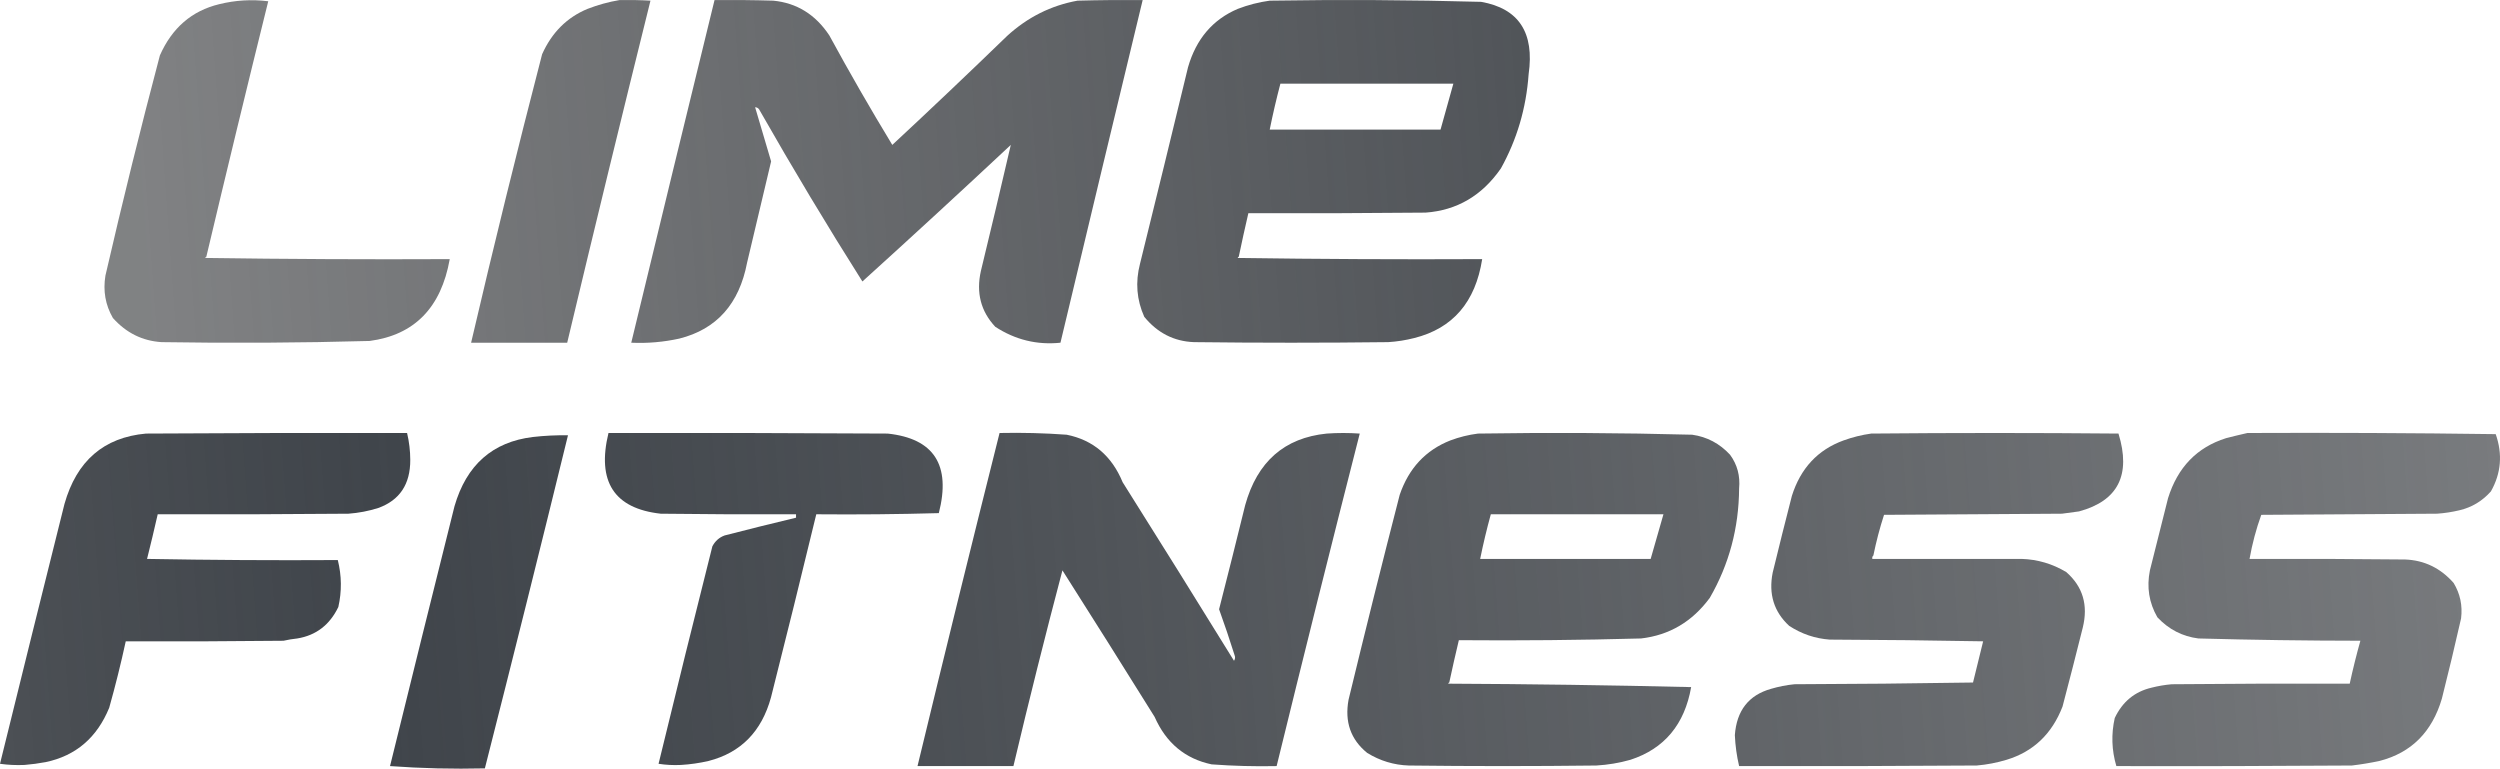 <svg width="335" height="103" viewBox="0 0 335 103" fill="none" xmlns="http://www.w3.org/2000/svg">
<path fill-rule="evenodd" clip-rule="evenodd" d="M301.154 58.022C312.245 57.971 323.336 58.022 334.425 58.175C335.366 60.859 335.152 63.416 333.783 65.844C332.624 67.145 331.219 67.989 329.57 68.375C328.582 68.611 327.582 68.765 326.571 68.835C318.718 68.886 310.864 68.938 303.01 68.989C302.322 70.897 301.798 72.865 301.44 74.894C308.389 74.868 315.338 74.894 322.288 74.971C324.865 75.073 327.03 76.122 328.785 78.115C329.664 79.563 329.997 81.147 329.784 82.87C328.972 86.46 328.115 90.038 327.214 93.606C325.899 98.086 323.114 100.873 318.86 101.965C317.631 102.228 316.393 102.432 315.148 102.579C304.628 102.655 294.11 102.682 283.59 102.655C282.962 100.525 282.891 98.378 283.376 96.213C284.41 94.032 286.052 92.678 288.302 92.149C289.196 91.922 290.1 91.769 291.016 91.689C298.965 91.612 306.913 91.586 314.862 91.612C315.283 89.677 315.759 87.759 316.29 85.86C309.052 85.853 301.818 85.75 294.585 85.554C292.441 85.284 290.607 84.337 289.088 82.716C287.968 80.771 287.636 78.675 288.088 76.428C288.898 73.207 289.706 69.986 290.516 66.765C291.801 62.623 294.395 59.939 298.298 58.712C299.266 58.464 300.217 58.234 301.154 58.022Z" fill="url(#paint0_linear_311_5610)"/>
<path fill-rule="evenodd" clip-rule="evenodd" d="M133.941 58.022C136.946 57.958 139.945 58.034 142.937 58.252C146.476 58.964 148.975 61.085 150.434 64.617C155.445 72.572 160.42 80.547 165.356 88.545C165.518 88.304 165.542 88.048 165.428 87.778C164.779 85.715 164.09 83.67 163.357 81.642C164.545 77 165.71 72.348 166.856 67.685C168.471 61.866 172.112 58.671 177.779 58.099C179.254 57.996 180.731 57.996 182.206 58.099C178.422 72.926 174.709 87.778 171.068 102.656C168.159 102.717 165.256 102.64 162.358 102.425C158.806 101.677 156.26 99.556 154.718 96.06C150.628 89.496 146.512 82.951 142.366 76.428C140.067 85.129 137.878 93.871 135.798 102.656C131.514 102.656 127.23 102.656 122.946 102.656C126.543 87.762 130.209 72.885 133.941 58.022Z" fill="url(#paint1_linear_311_5610)"/>
<path fill-rule="evenodd" clip-rule="evenodd" d="M251.033 74.433C250.904 74.542 250.856 74.695 250.89 74.893C257.554 74.893 264.217 74.893 270.881 74.893C273.022 74.956 275.021 75.545 276.879 76.657C279.099 78.6 279.837 81.079 279.092 84.096C278.21 87.631 277.306 91.159 276.379 94.679C274.962 98.348 272.464 100.725 268.882 101.811C267.574 102.207 266.242 102.463 264.884 102.578C254.27 102.655 243.655 102.681 233.041 102.655C232.722 101.298 232.532 99.917 232.47 98.514C232.708 95.215 234.326 93.144 237.325 92.302C238.354 91.998 239.402 91.794 240.466 91.688C248.448 91.662 256.422 91.585 264.384 91.458C264.837 89.616 265.288 87.776 265.741 85.937C258.887 85.809 252.033 85.733 245.178 85.707C243.225 85.565 241.416 84.952 239.752 83.866C237.709 81.987 236.972 79.61 237.539 76.734C238.373 73.301 239.23 69.876 240.109 66.457C241.276 62.75 243.583 60.272 247.035 59.018C248.243 58.58 249.481 58.273 250.747 58.098C261.79 57.995 272.833 57.995 283.876 58.098C285.582 63.638 283.82 67.114 278.592 68.528C277.831 68.631 277.069 68.732 276.308 68.835C268.358 68.885 260.41 68.938 252.461 68.988C251.884 70.769 251.409 72.583 251.033 74.433Z" fill="url(#paint2_linear_311_5610)"/>
<path fill-rule="evenodd" clip-rule="evenodd" d="M64.972 102.962C60.685 103.064 56.448 102.961 52.263 102.656C55.12 91.046 57.999 79.44 60.902 67.838C62.503 62.307 66.001 59.215 71.397 58.559C72.964 58.379 74.535 58.303 76.11 58.329C72.461 73.239 68.749 88.117 64.972 102.962Z" fill="url(#paint3_linear_311_5610)"/>
<path fill-rule="evenodd" clip-rule="evenodd" d="M3.284 102.503C2.163 102.553 1.068 102.501 0 102.349C2.857 90.737 5.737 79.132 8.639 67.532C10.274 61.753 13.915 58.609 19.563 58.099C31.225 58.023 42.886 57.997 54.548 58.023C54.829 59.204 54.972 60.405 54.976 61.627C54.987 64.885 53.559 67.032 50.692 68.069C49.387 68.482 48.053 68.736 46.694 68.836C38.173 68.913 29.654 68.939 21.134 68.913C20.68 70.911 20.204 72.905 19.706 74.894C28.225 75.048 36.745 75.099 45.266 75.048C45.786 77.141 45.81 79.238 45.337 81.337C44.184 83.735 42.351 85.142 39.84 85.554C39.216 85.619 38.596 85.722 37.983 85.861C30.939 85.938 23.894 85.964 16.85 85.938C16.201 88.929 15.463 91.894 14.636 94.834C13 98.839 10.168 101.267 6.14 102.119C5.193 102.297 4.241 102.426 3.284 102.503Z" fill="url(#paint4_linear_311_5610)"/>
<path fill-rule="evenodd" clip-rule="evenodd" d="M91.246 102.503C90.219 102.552 89.219 102.501 88.247 102.349C90.606 92.627 93.009 82.912 95.458 73.207C95.832 72.499 96.379 72.014 97.1 71.75C100.286 70.928 103.475 70.135 106.668 69.373C106.668 69.219 106.668 69.066 106.668 68.913C100.623 68.939 94.577 68.913 88.533 68.836C82.293 68.141 79.959 64.537 81.536 58.023C94.006 57.997 106.478 58.023 118.948 58.099C125.164 58.765 127.449 62.319 125.802 68.759C120.329 68.913 114.855 68.963 109.381 68.913C107.403 77.103 105.38 85.283 103.312 93.454C102.061 98.018 99.277 100.856 94.959 101.966C93.733 102.251 92.497 102.429 91.246 102.503Z" fill="url(#paint5_linear_311_5610)"/>
<path fill-rule="evenodd" clip-rule="evenodd" d="M194.058 91.612C194.075 91.519 194.124 91.468 194.201 91.459C194.608 89.56 195.036 87.667 195.486 85.784C203.628 85.853 211.767 85.776 219.904 85.554C223.699 85.114 226.769 83.299 229.114 80.109C231.696 75.636 233.005 70.754 233.041 65.461C233.201 63.771 232.797 62.261 231.827 60.936C230.431 59.428 228.741 58.534 226.758 58.252C217.195 58.001 207.628 57.948 198.056 58.099C196.787 58.26 195.55 58.566 194.343 59.019C191.035 60.323 188.775 62.751 187.561 66.305C185.209 75.44 182.924 84.592 180.707 93.76C180.163 96.724 180.995 99.102 183.206 100.892C184.929 101.952 186.785 102.514 188.775 102.579C197.152 102.682 205.529 102.682 213.906 102.579C215.454 102.491 216.978 102.235 218.476 101.812C223.02 100.332 225.733 97.085 226.615 92.072C215.811 91.816 204.959 91.663 194.058 91.612ZM222.902 68.912H199.77C199.227 70.885 198.752 72.878 198.342 74.894H221.189L222.902 68.912Z" fill="url(#paint6_linear_311_5610)"/>
<path fill-rule="evenodd" clip-rule="evenodd" d="M83.014 0.01C84.398 -0.016 85.781 0.01 87.163 0.089C83.373 15.338 79.653 30.617 76.004 45.924C71.712 45.924 67.42 45.924 63.128 45.924C66.142 32.992 69.314 20.107 72.642 7.268C73.944 4.36 75.969 2.335 78.722 1.193C80.138 0.645 81.569 0.251 83.014 0.01Z" fill="url(#paint7_linear_311_5610)"/>
<path fill-rule="evenodd" clip-rule="evenodd" d="M27.647 34.407C27.57 34.416 27.521 34.469 27.504 34.564C38.424 34.722 49.345 34.775 60.266 34.722C59.108 41.233 55.531 44.888 49.536 45.688C40.24 45.946 30.941 45.999 21.638 45.846C19.078 45.682 16.909 44.604 15.129 42.611C14.123 40.871 13.79 38.978 14.127 36.931C16.404 27.047 18.836 17.212 21.424 7.426C23.053 3.739 25.7 1.451 29.364 0.563C31.537 0.026 33.73 -0.105 35.945 0.168C33.121 11.565 30.354 22.977 27.647 34.407Z" fill="url(#paint8_linear_311_5610)"/>
<path fill-rule="evenodd" clip-rule="evenodd" d="M95.747 0.01C98.371 -0.016 100.993 0.01 103.616 0.089C106.77 0.394 109.274 1.946 111.127 4.743C113.835 9.719 116.649 14.61 119.568 19.417C124.735 14.613 129.861 9.748 134.947 4.822C137.693 2.31 140.84 0.732 144.39 0.089C147.298 0.01 150.207 -0.016 153.117 0.01C149.421 15.314 145.749 30.618 142.101 45.924C138.966 46.248 136.057 45.538 133.373 43.794C131.426 41.717 130.783 39.219 131.442 36.299C132.811 30.667 134.147 25.039 135.448 19.417C128.86 25.579 122.23 31.68 115.562 37.719C110.826 30.231 106.248 22.604 101.827 14.841C101.697 14.535 101.482 14.377 101.183 14.368C101.896 16.783 102.611 19.202 103.329 21.626C102.256 26.151 101.183 30.674 100.11 35.195C99.053 40.725 96.026 44.118 91.026 45.372C88.9 45.839 86.754 46.023 84.588 45.924C88.286 30.61 92.006 15.305 95.747 0.01Z" fill="url(#paint9_linear_311_5610)"/>
<path fill-rule="evenodd" clip-rule="evenodd" d="M165.85 34.564C165.867 34.469 165.915 34.416 165.993 34.407C166.4 32.452 166.83 30.506 167.28 28.569C175.196 28.595 183.113 28.569 191.029 28.49C195.231 28.186 198.593 26.213 201.116 22.573C203.27 18.705 204.511 14.498 204.835 9.951C205.636 4.368 203.515 1.133 198.469 0.247C189.031 -0.012 179.588 -0.064 170.142 0.089C168.675 0.289 167.245 0.657 165.85 1.194C162.503 2.623 160.286 5.226 159.197 9.004C157.074 17.794 154.928 26.577 152.759 35.353C152.122 37.813 152.313 40.18 153.331 42.453C155.102 44.614 157.32 45.744 159.984 45.846C168.664 45.951 177.342 45.951 186.022 45.846C187.205 45.773 188.373 45.589 189.527 45.293C194.683 43.998 197.712 40.474 198.612 34.722C187.69 34.775 176.77 34.722 165.85 34.564ZM194.749 11.213H171.572C171.037 13.248 170.559 15.299 170.142 17.366H193.032C193.606 15.312 194.178 13.261 194.749 11.213Z" fill="url(#paint10_linear_311_5610)"/>
<defs>
<linearGradient id="paint0_linear_311_5610" x1="-211.743" y1="103" x2="334.817" y2="62.289" gradientUnits="userSpaceOnUse">
<stop stop-color="#2C2E31" stop-opacity="0.6"/>
<stop offset="0.481" stop-color="#40454B"/>
<stop offset="1" stop-color="#1F2328" stop-opacity="0.6"/>
</linearGradient>
<linearGradient id="paint1_linear_311_5610" x1="-211.743" y1="103" x2="334.817" y2="62.289" gradientUnits="userSpaceOnUse">
<stop stop-color="#2C2E31" stop-opacity="0.6"/>
<stop offset="0.481" stop-color="#40454B"/>
<stop offset="1" stop-color="#1F2328" stop-opacity="0.6"/>
</linearGradient>
<linearGradient id="paint2_linear_311_5610" x1="-211.743" y1="103" x2="334.817" y2="62.289" gradientUnits="userSpaceOnUse">
<stop stop-color="#2C2E31" stop-opacity="0.6"/>
<stop offset="0.481" stop-color="#40454B"/>
<stop offset="1" stop-color="#1F2328" stop-opacity="0.6"/>
</linearGradient>
<linearGradient id="paint3_linear_311_5610" x1="-211.743" y1="103" x2="334.817" y2="62.289" gradientUnits="userSpaceOnUse">
<stop stop-color="#2C2E31" stop-opacity="0.6"/>
<stop offset="0.481" stop-color="#40454B"/>
<stop offset="1" stop-color="#1F2328" stop-opacity="0.6"/>
</linearGradient>
<linearGradient id="paint4_linear_311_5610" x1="-211.743" y1="103" x2="334.817" y2="62.289" gradientUnits="userSpaceOnUse">
<stop stop-color="#2C2E31" stop-opacity="0.6"/>
<stop offset="0.481" stop-color="#40454B"/>
<stop offset="1" stop-color="#1F2328" stop-opacity="0.6"/>
</linearGradient>
<linearGradient id="paint5_linear_311_5610" x1="-211.743" y1="103" x2="334.817" y2="62.289" gradientUnits="userSpaceOnUse">
<stop stop-color="#2C2E31" stop-opacity="0.6"/>
<stop offset="0.481" stop-color="#40454B"/>
<stop offset="1" stop-color="#1F2328" stop-opacity="0.6"/>
</linearGradient>
<linearGradient id="paint6_linear_311_5610" x1="-211.743" y1="103" x2="334.817" y2="62.289" gradientUnits="userSpaceOnUse">
<stop stop-color="#2C2E31" stop-opacity="0.6"/>
<stop offset="0.481" stop-color="#40454B"/>
<stop offset="1" stop-color="#1F2328" stop-opacity="0.6"/>
</linearGradient>
<linearGradient id="paint7_linear_311_5610" x1="19.815" y1="46.206" x2="567.572" y2="6.469" gradientUnits="userSpaceOnUse">
<stop stop-color="#2C2E31" stop-opacity="0.6"/>
<stop offset="0.481" stop-color="#40454B"/>
<stop offset="1" stop-color="#1F2328" stop-opacity="0.6"/>
</linearGradient>
<linearGradient id="paint8_linear_311_5610" x1="19.815" y1="46.206" x2="567.572" y2="6.469" gradientUnits="userSpaceOnUse">
<stop stop-color="#2C2E31" stop-opacity="0.6"/>
<stop offset="0.481" stop-color="#40454B"/>
<stop offset="1" stop-color="#1F2328" stop-opacity="0.6"/>
</linearGradient>
<linearGradient id="paint9_linear_311_5610" x1="19.815" y1="46.206" x2="567.572" y2="6.469" gradientUnits="userSpaceOnUse">
<stop stop-color="#2C2E31" stop-opacity="0.6"/>
<stop offset="0.481" stop-color="#40454B"/>
<stop offset="1" stop-color="#1F2328" stop-opacity="0.6"/>
</linearGradient>
<linearGradient id="paint10_linear_311_5610" x1="19.815" y1="46.206" x2="567.572" y2="6.469" gradientUnits="userSpaceOnUse">
<stop stop-color="#2C2E31" stop-opacity="0.6"/>
<stop offset="0.481" stop-color="#40454B"/>
<stop offset="1" stop-color="#1F2328" stop-opacity="0.6"/>
</linearGradient>
</defs>
</svg>
